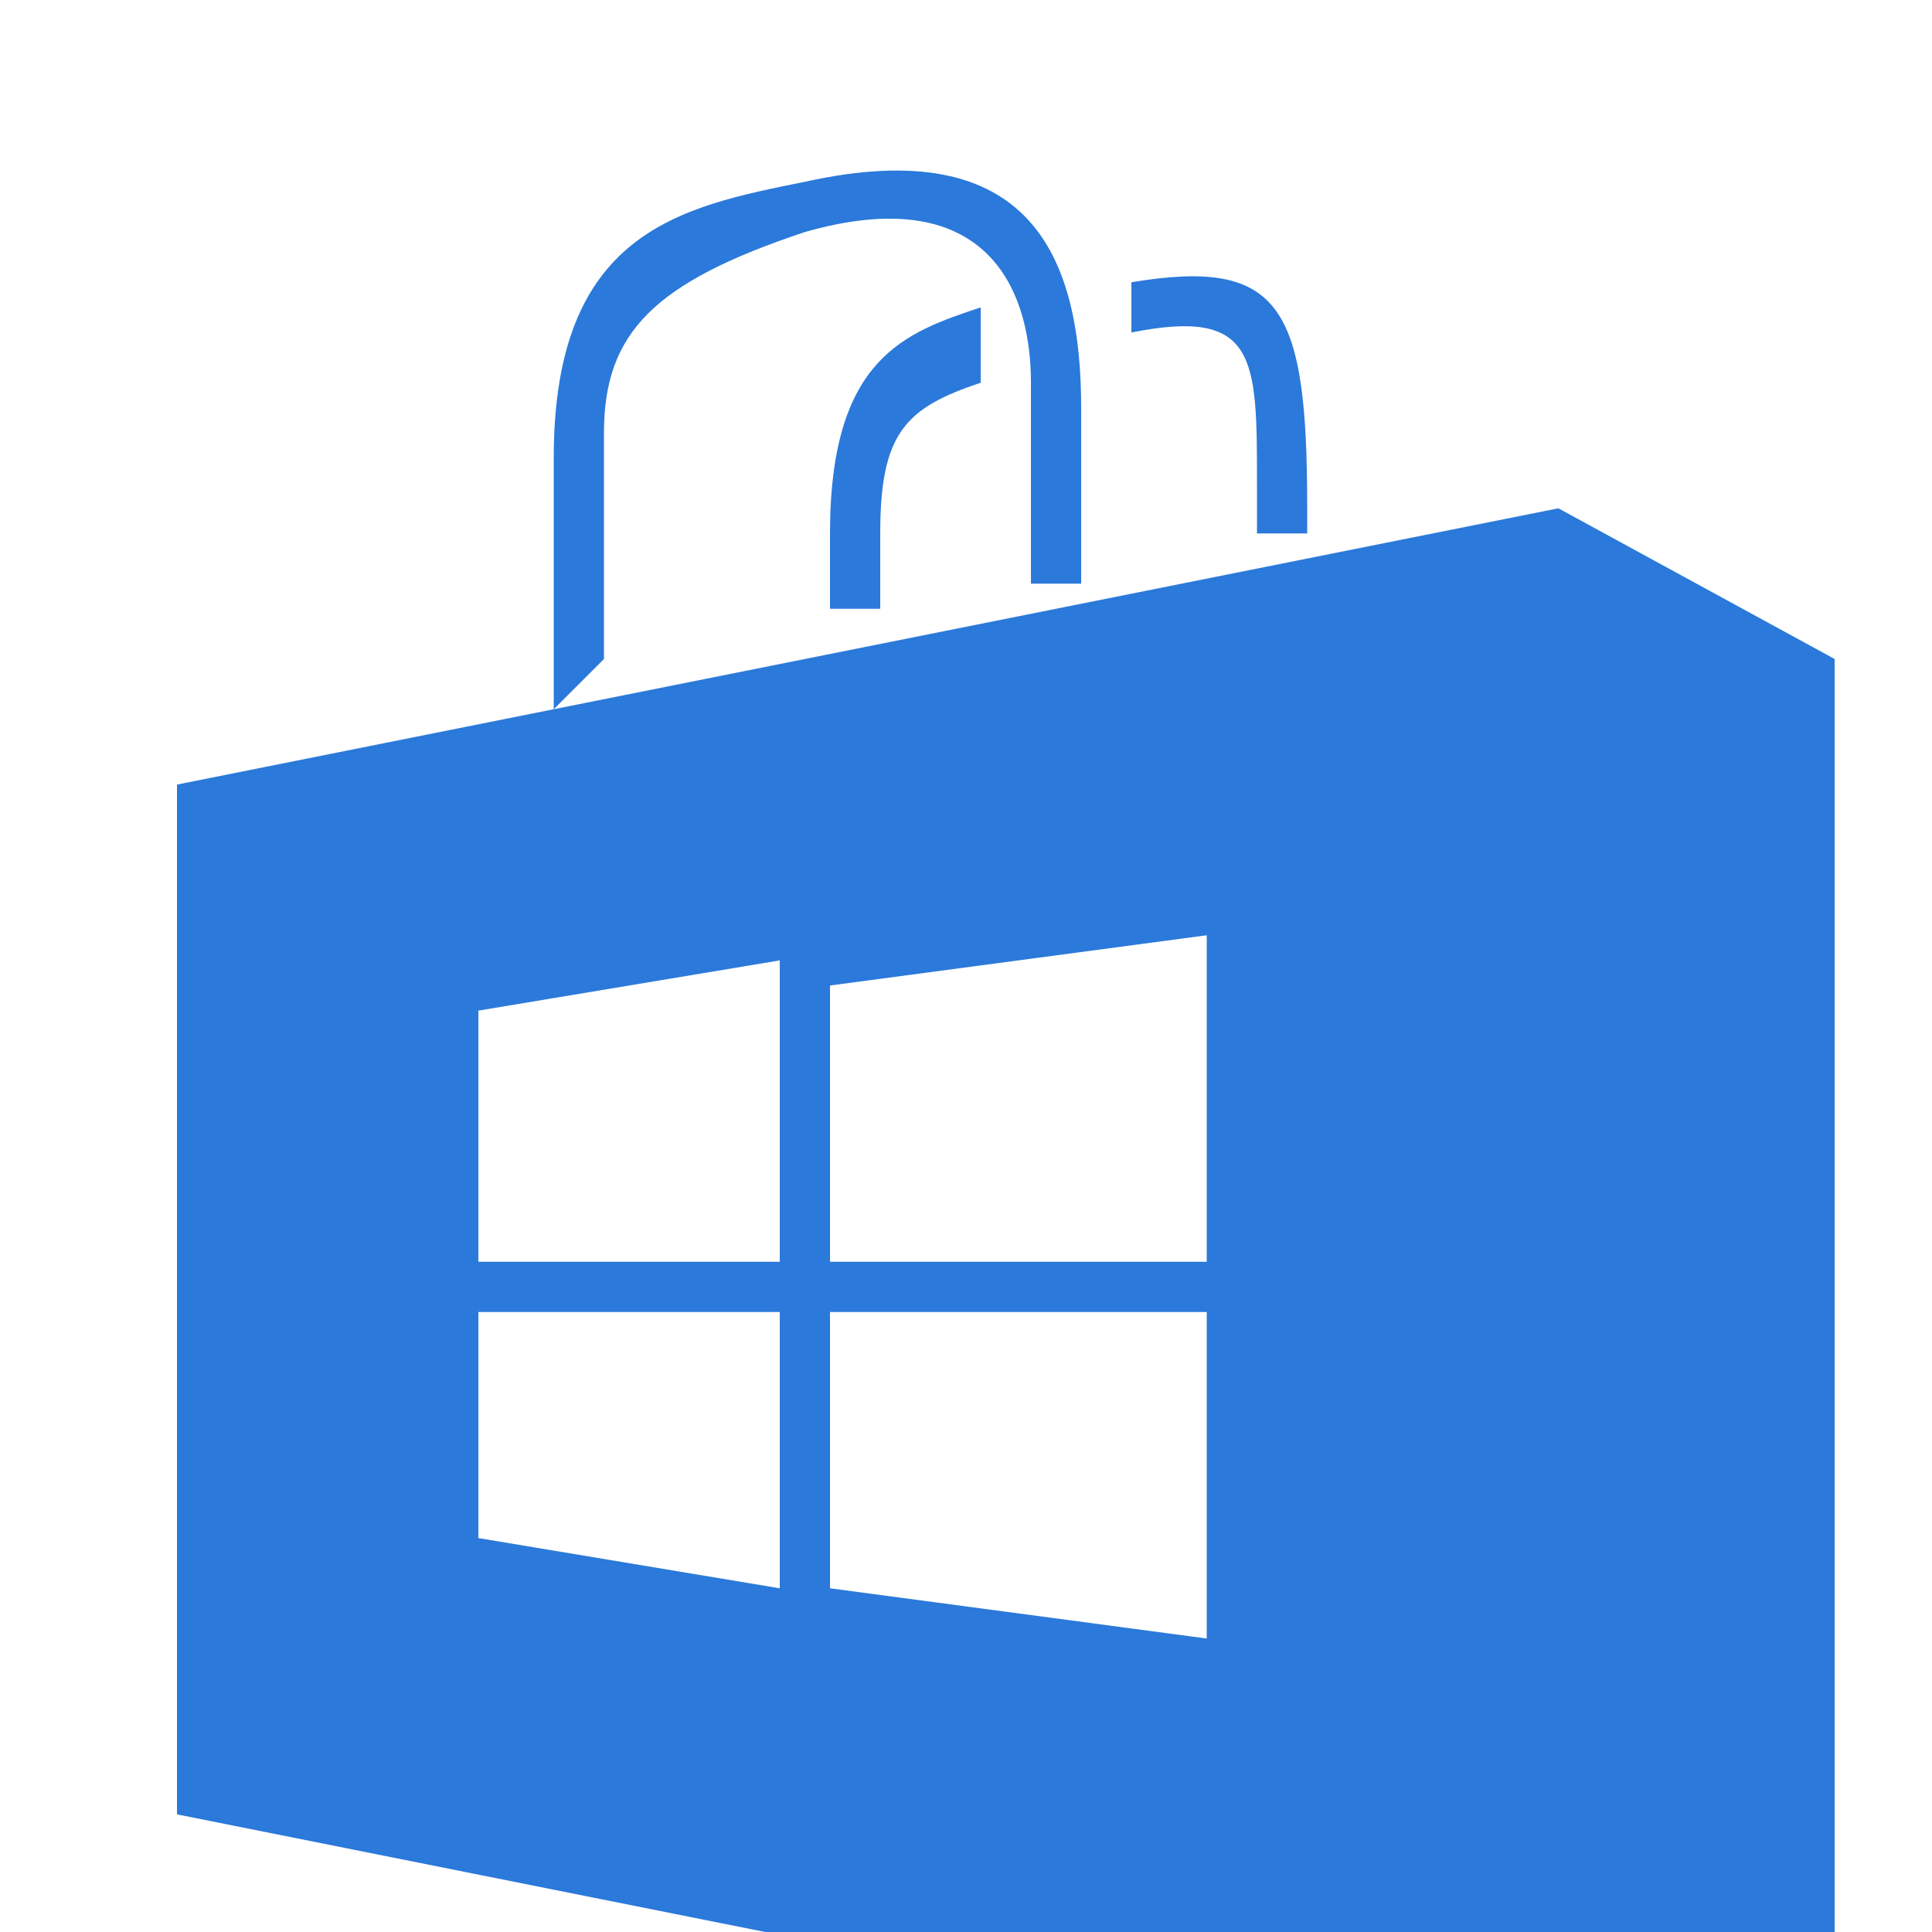 <?xml version="1.0" encoding="utf-8"?>
<svg version="1.1" xmlns="http://www.w3.org/2000/svg" viewBox="0 0 36 36" enable-background="new 0 0 36 36">
 <g id="g18086" transform="matrix(4.68,0,0,4.68,-14628.123,-100339.87)">
  <g id="bag_1_" transform="translate(2886.772,21269.267)">
   <g id="handles_1_">
    <path id="path205" d="M242.8,172.1c-0.3,0.1-0.6,0.2-0.6,0.9v0.3h0.2V173c0-0.4,0.1-0.5,0.4-0.6
				C242.8,172.3,242.8,172.2,242.8,172.1L242.8,172.1z" fill="#2b79da"/>
    <path id="path207" d="M243.4,172c0,0.1,0,0.1,0,0.2c0.5-0.1,0.5,0.1,0.5,0.6v0.2h0.2v-0.1
				C244.1,172.1,244,171.9,243.4,172z" fill="#2b79da"/>
    <path id="path209" d="M241.3,173.5v-0.9c0-0.4,0.2-0.6,0.8-0.8c0.7-0.2,0.9,0.2,0.9,0.6v0.8h0.2v-0.7
				c0-0.6-0.2-1.1-1.1-0.9c-0.5,0.1-1,0.2-1,1.1v1L241.3,173.5L241.3,173.5z" fill="#2b79da"/>
   </g>
   <path id="path211" d="M245.1,172.9l-5.5,1.1v4.1l5.5,1.1l1.1-0.4v-5.3L245.1,172.9L245.1,172.9z M242,177.2l-1.2-0.2
			v-0.9h1.2V177.2z M242,175.9h-1.2v-1l1.2-0.2V175.9z M243.7,177.4l-1.5-0.2v-1.1h1.5V177.4z M243.7,175.9h-1.5v-1.1l1.5-0.2V175.9
			z" fill="#2b79da"/>
  </g>
 </g>
</svg>
